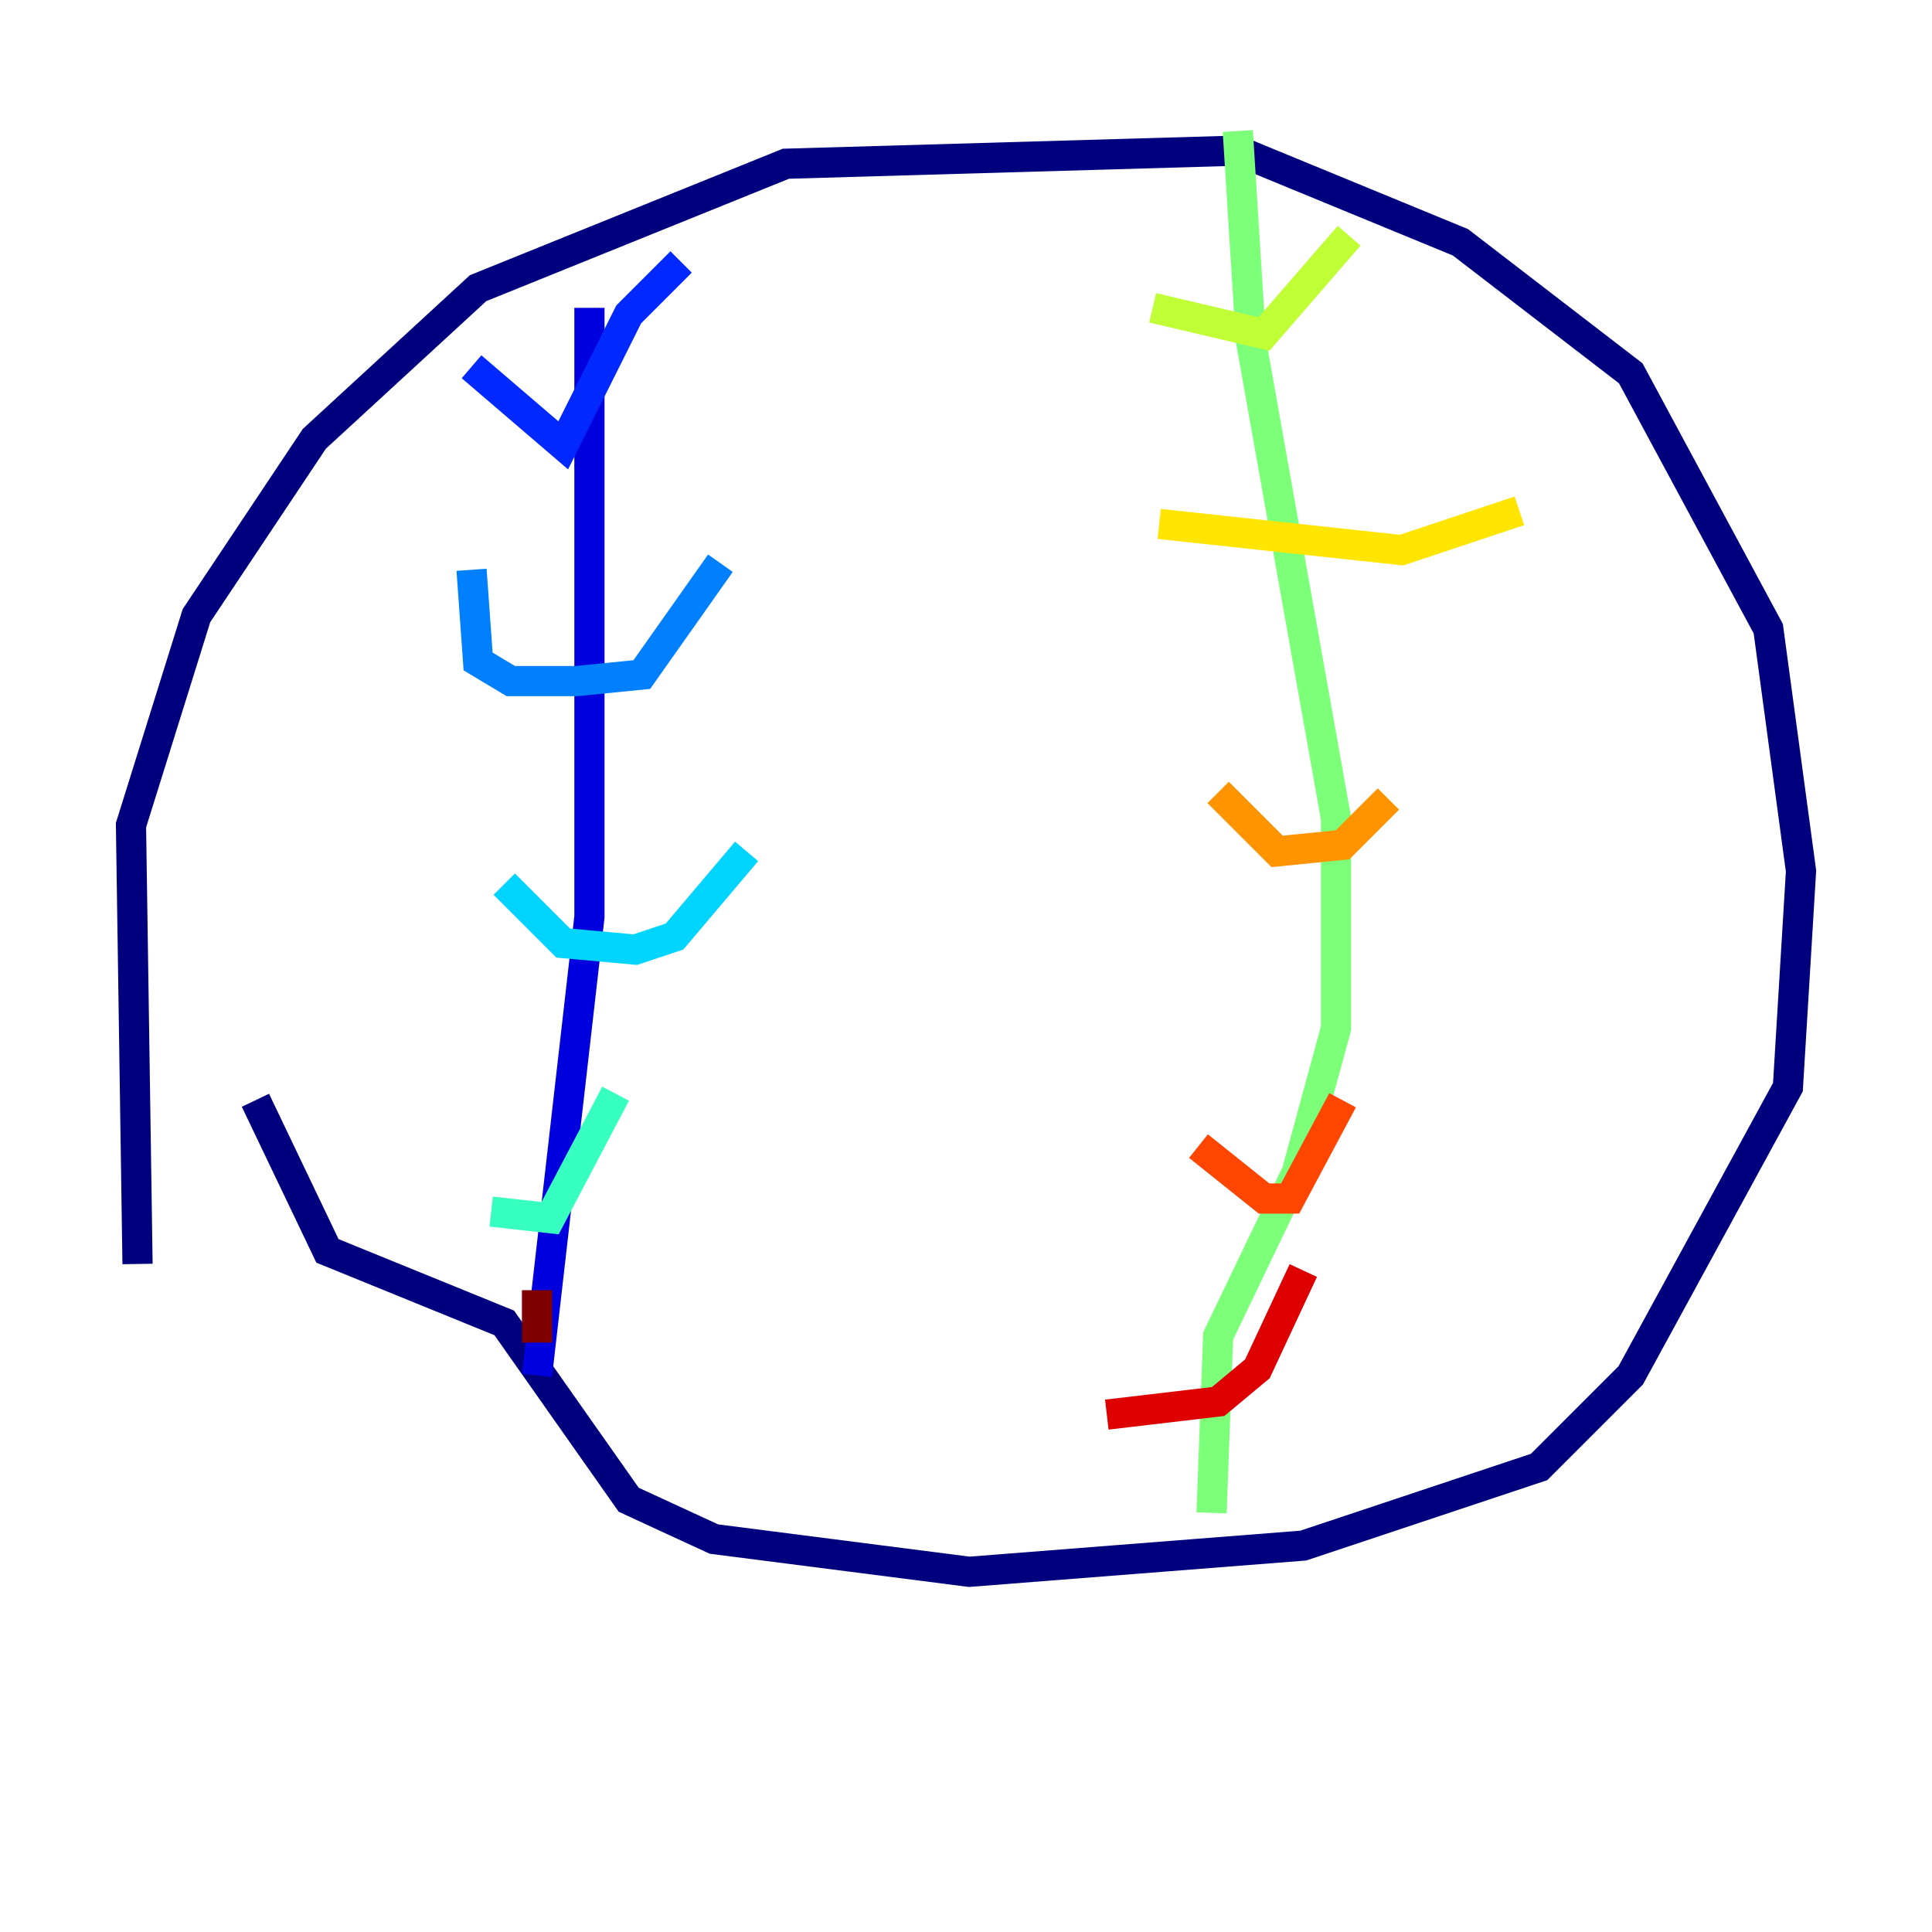<?xml version="1.0" encoding="utf-8" ?>
<svg baseProfile="tiny" height="128" version="1.2" viewBox="0,0,128,128" width="128" xmlns="http://www.w3.org/2000/svg" xmlns:ev="http://www.w3.org/2001/xml-events" xmlns:xlink="http://www.w3.org/1999/xlink"><defs /><polyline fill="none" points="9.112,83.742 8.678,54.671 13.017,40.786 20.827,29.071 31.675,19.091 52.068,10.848 82.007,9.98 96.759,16.054 108.041,24.732 117.153,41.654 119.322,57.709 118.454,72.027 108.041,91.119 101.966,97.193 86.346,102.4 64.217,104.136 47.295,101.966 41.654,99.363 33.41,87.647 21.695,82.875 16.922,72.895" stroke="#00007f" stroke-width="2" /><polyline fill="none" points="39.051,20.393 39.051,60.746 35.58,91.119" stroke="#0000de" stroke-width="2" /><polyline fill="none" points="31.241,24.298 37.315,29.505 41.654,20.827 45.125,17.356" stroke="#0028ff" stroke-width="2" /><polyline fill="none" points="31.241,37.749 31.675,43.824 33.844,45.125 38.183,45.125 42.522,44.691 47.729,37.315" stroke="#0080ff" stroke-width="2" /><polyline fill="none" points="33.41,58.576 37.315,62.481 42.088,62.915 44.691,62.047 49.464,56.407" stroke="#00d4ff" stroke-width="2" /><polyline fill="none" points="32.542,80.271 36.447,80.705 40.786,72.461" stroke="#36ffc0" stroke-width="2" /><polyline fill="none" points="82.007,8.678 82.875,22.563 88.515,54.237 88.515,68.122 85.912,77.668 80.705,88.515 80.271,100.231" stroke="#7cff79" stroke-width="2" /><polyline fill="none" points="76.366,20.393 83.742,22.129 89.383,15.62" stroke="#c0ff36" stroke-width="2" /><polyline fill="none" points="76.8,34.712 92.854,36.447 100.664,33.844" stroke="#ffe500" stroke-width="2" /><polyline fill="none" points="80.705,52.502 84.61,56.407 88.949,55.973 91.986,52.936" stroke="#ff9400" stroke-width="2" /><polyline fill="none" points="79.403,75.932 83.742,79.403 85.478,79.403 88.949,72.895" stroke="#ff4600" stroke-width="2" /><polyline fill="none" points="73.329,93.722 80.705,92.854 83.308,90.685 86.346,84.176" stroke="#de0000" stroke-width="2" /><polyline fill="none" points="35.58,85.478 35.58,88.949" stroke="#7f0000" stroke-width="2" /></svg>